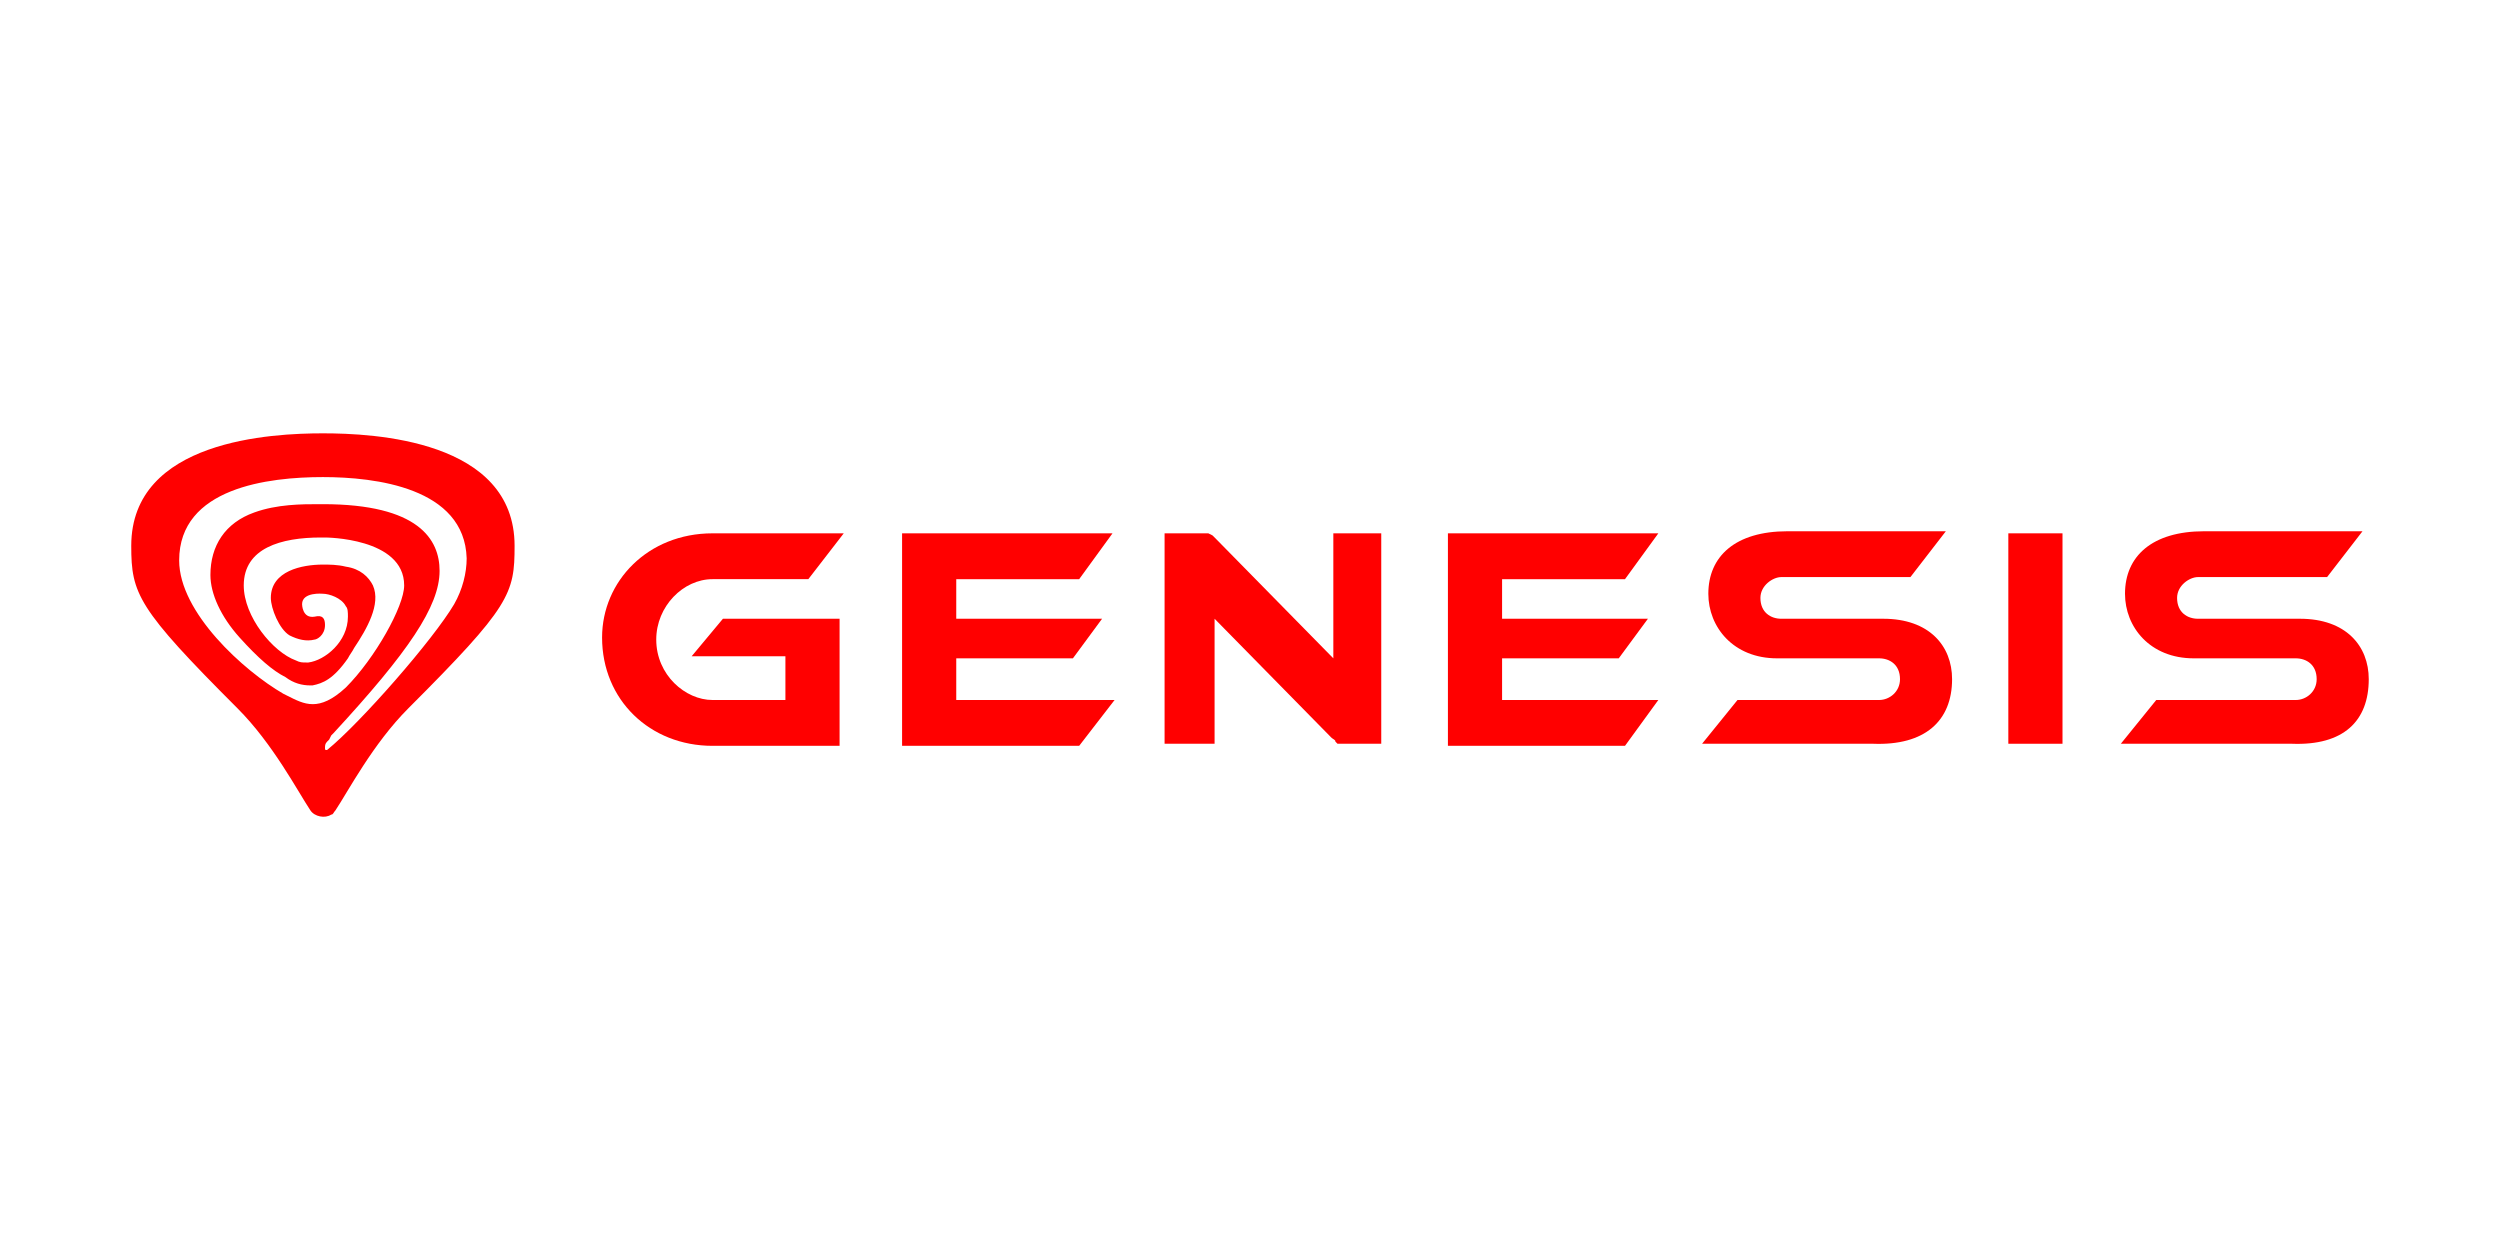 <?xml version="1.0" encoding="UTF-8"?> <svg xmlns="http://www.w3.org/2000/svg" xmlns:xlink="http://www.w3.org/1999/xlink" version="1.1" id="Warstwa_1" x="0px" y="0px" viewBox="0 0 120 60" style="enable-background:new 0 0 120 60;" xml:space="preserve"> <style type="text/css"> .st0{fill:#FF0000;} </style> <g> <path class="st0" d="M34.2,25.6c-3.1,0-5.3,2.3-5.3,5c0,3,2.3,5.2,5.3,5.2h6.1v-6.1h-5.6l-1.5,1.8h4.5v2.1h-3.5 c-1.3,0-2.7-1.2-2.7-2.9c0-1.6,1.3-2.9,2.7-2.9h4.6l1.7-2.2H34.2z"></path> <polygon class="st0" points="45.9,33.6 45.9,31.6 51.5,31.6 52.9,29.7 45.9,29.7 45.9,27.8 51.8,27.8 53.4,25.6 43.3,25.6 43.3,35.8 51.8,35.8 53.5,33.6 "></polygon> <path class="st0" d="M93.7,32.6c0-1.6-1.1-2.9-3.3-2.9h-4.9c-0.5,0-1-0.3-1-1c0-0.6,0.6-1,1-1h6.2l1.7-2.2h-7.6 c-2.5,0-3.8,1.2-3.8,3c0,1.6,1.2,3.1,3.3,3.1h4.9c0.5,0,1,0.3,1,1c0,0.6-0.5,1-1,1c0,0,0,0,0,0h-6.8l-1.7,2.1h8.2 C92.4,35.8,93.7,34.6,93.7,32.6z"></path> <rect x="96.4" y="25.6" class="st0" width="2.6" height="10.1"></rect> <path class="st0" d="M64,25.6v6l-5.6-5.7c-0.1-0.1-0.1-0.1-0.2-0.2L58,25.6h-2.1v10.1h2.4v-6l5.6,5.7c0.1,0.1,0.2,0.1,0.2,0.2 l0.1,0.1h2.1V25.6H64z"></path> <polygon class="st0" points="72.1,33.6 72.1,31.6 77.7,31.6 79.1,29.7 72.1,29.7 72.1,27.8 78,27.8 79.6,25.6 69.5,25.6 69.5,35.8 78,35.8 79.6,33.6 "></polygon> <path class="st0" d="M113.7,32.6c0-1.6-1.1-2.9-3.3-2.9h-4.9c-0.5,0-1-0.3-1-1c0-0.6,0.6-1,1-1h6.2l1.7-2.2h-7.6 c-2.5,0-3.8,1.2-3.8,3c0,1.6,1.2,3.1,3.3,3.1h4.9c0.5,0,1,0.3,1,1c0,0.6-0.5,1-1,1c0,0,0,0,0,0h-6.7l-1.7,2.1h8.2 C112.5,35.8,113.7,34.6,113.7,32.6z"></path> <path class="st0" d="M15.5,20.8c-2.4,0-9.2,0.3-9.2,5.4c0,2.3,0.3,3,5.1,7.8c1.7,1.7,2.9,4,3.5,4.9c0.2,0.3,0.7,0.4,1,0.2 c0.1,0,0.1-0.1,0.2-0.2c0.6-0.9,1.8-3.2,3.5-4.9c4.9-4.9,5.1-5.5,5.1-7.8C24.7,21.1,17.9,20.8,15.5,20.8z M21.8,29 c-1,1.7-4.5,5.7-6.1,7c-0.1,0-0.1,0-0.1-0.1c0-0.1,0-0.2,0.1-0.3l0.1-0.1l0.1-0.2l0.1-0.1c3.6-3.9,5.1-6.1,5.1-7.8 c0-1.5-1-3.2-5.6-3.2h-0.2c-0.8,0-2,0-3.1,0.4c-1.4,0.5-2.1,1.6-2.1,3c0,0.9,0.5,2,1.4,3c0.9,1,1.6,1.6,2.2,1.9 c0.4,0.3,0.8,0.4,1.2,0.4l0.1,0h0h0c0.5-0.1,1-0.3,1.7-1.3c0.1-0.2,0.2-0.3,0.3-0.5c0.6-0.9,1.3-2.1,0.9-3 c-0.2-0.4-0.6-0.8-1.3-0.9l0,0c-0.4-0.1-0.8-0.1-1.1-0.1c-1,0-2.5,0.3-2.5,1.6c0,0.5,0.4,1.5,0.9,1.8c0.4,0.2,0.8,0.3,1.2,0.2 c0.1,0,0.5-0.2,0.5-0.7c0-0.3-0.1-0.5-0.5-0.4c-0.6,0.1-0.6-0.6-0.6-0.6c0-0.6,1-0.5,1-0.5c0.3,0,0.9,0.2,1.1,0.6 c0.1,0.1,0.1,0.3,0.1,0.5l0,0v0c0,1.2-1.1,2.1-1.9,2.2h0h0c0,0-0.1,0-0.1,0h0c-0.2,0-0.3,0-0.5-0.1c-1.1-0.4-2.5-2.1-2.5-3.6 c0-1.8,1.8-2.3,3.7-2.3h0.2c0,0,3.8,0,3.8,2.3c0,1-1.4,3.5-2.8,4.9c-1.3,1.2-2,0.8-2.8,0.4l-0.2-0.1c-1.9-1.1-5-3.9-5-6.4 c0-3.5,4.3-4,6.9-4c2.5,0,6.8,0.5,6.9,3.9C22.4,27.5,22.2,28.3,21.8,29L21.8,29z"></path> </g> </svg> 